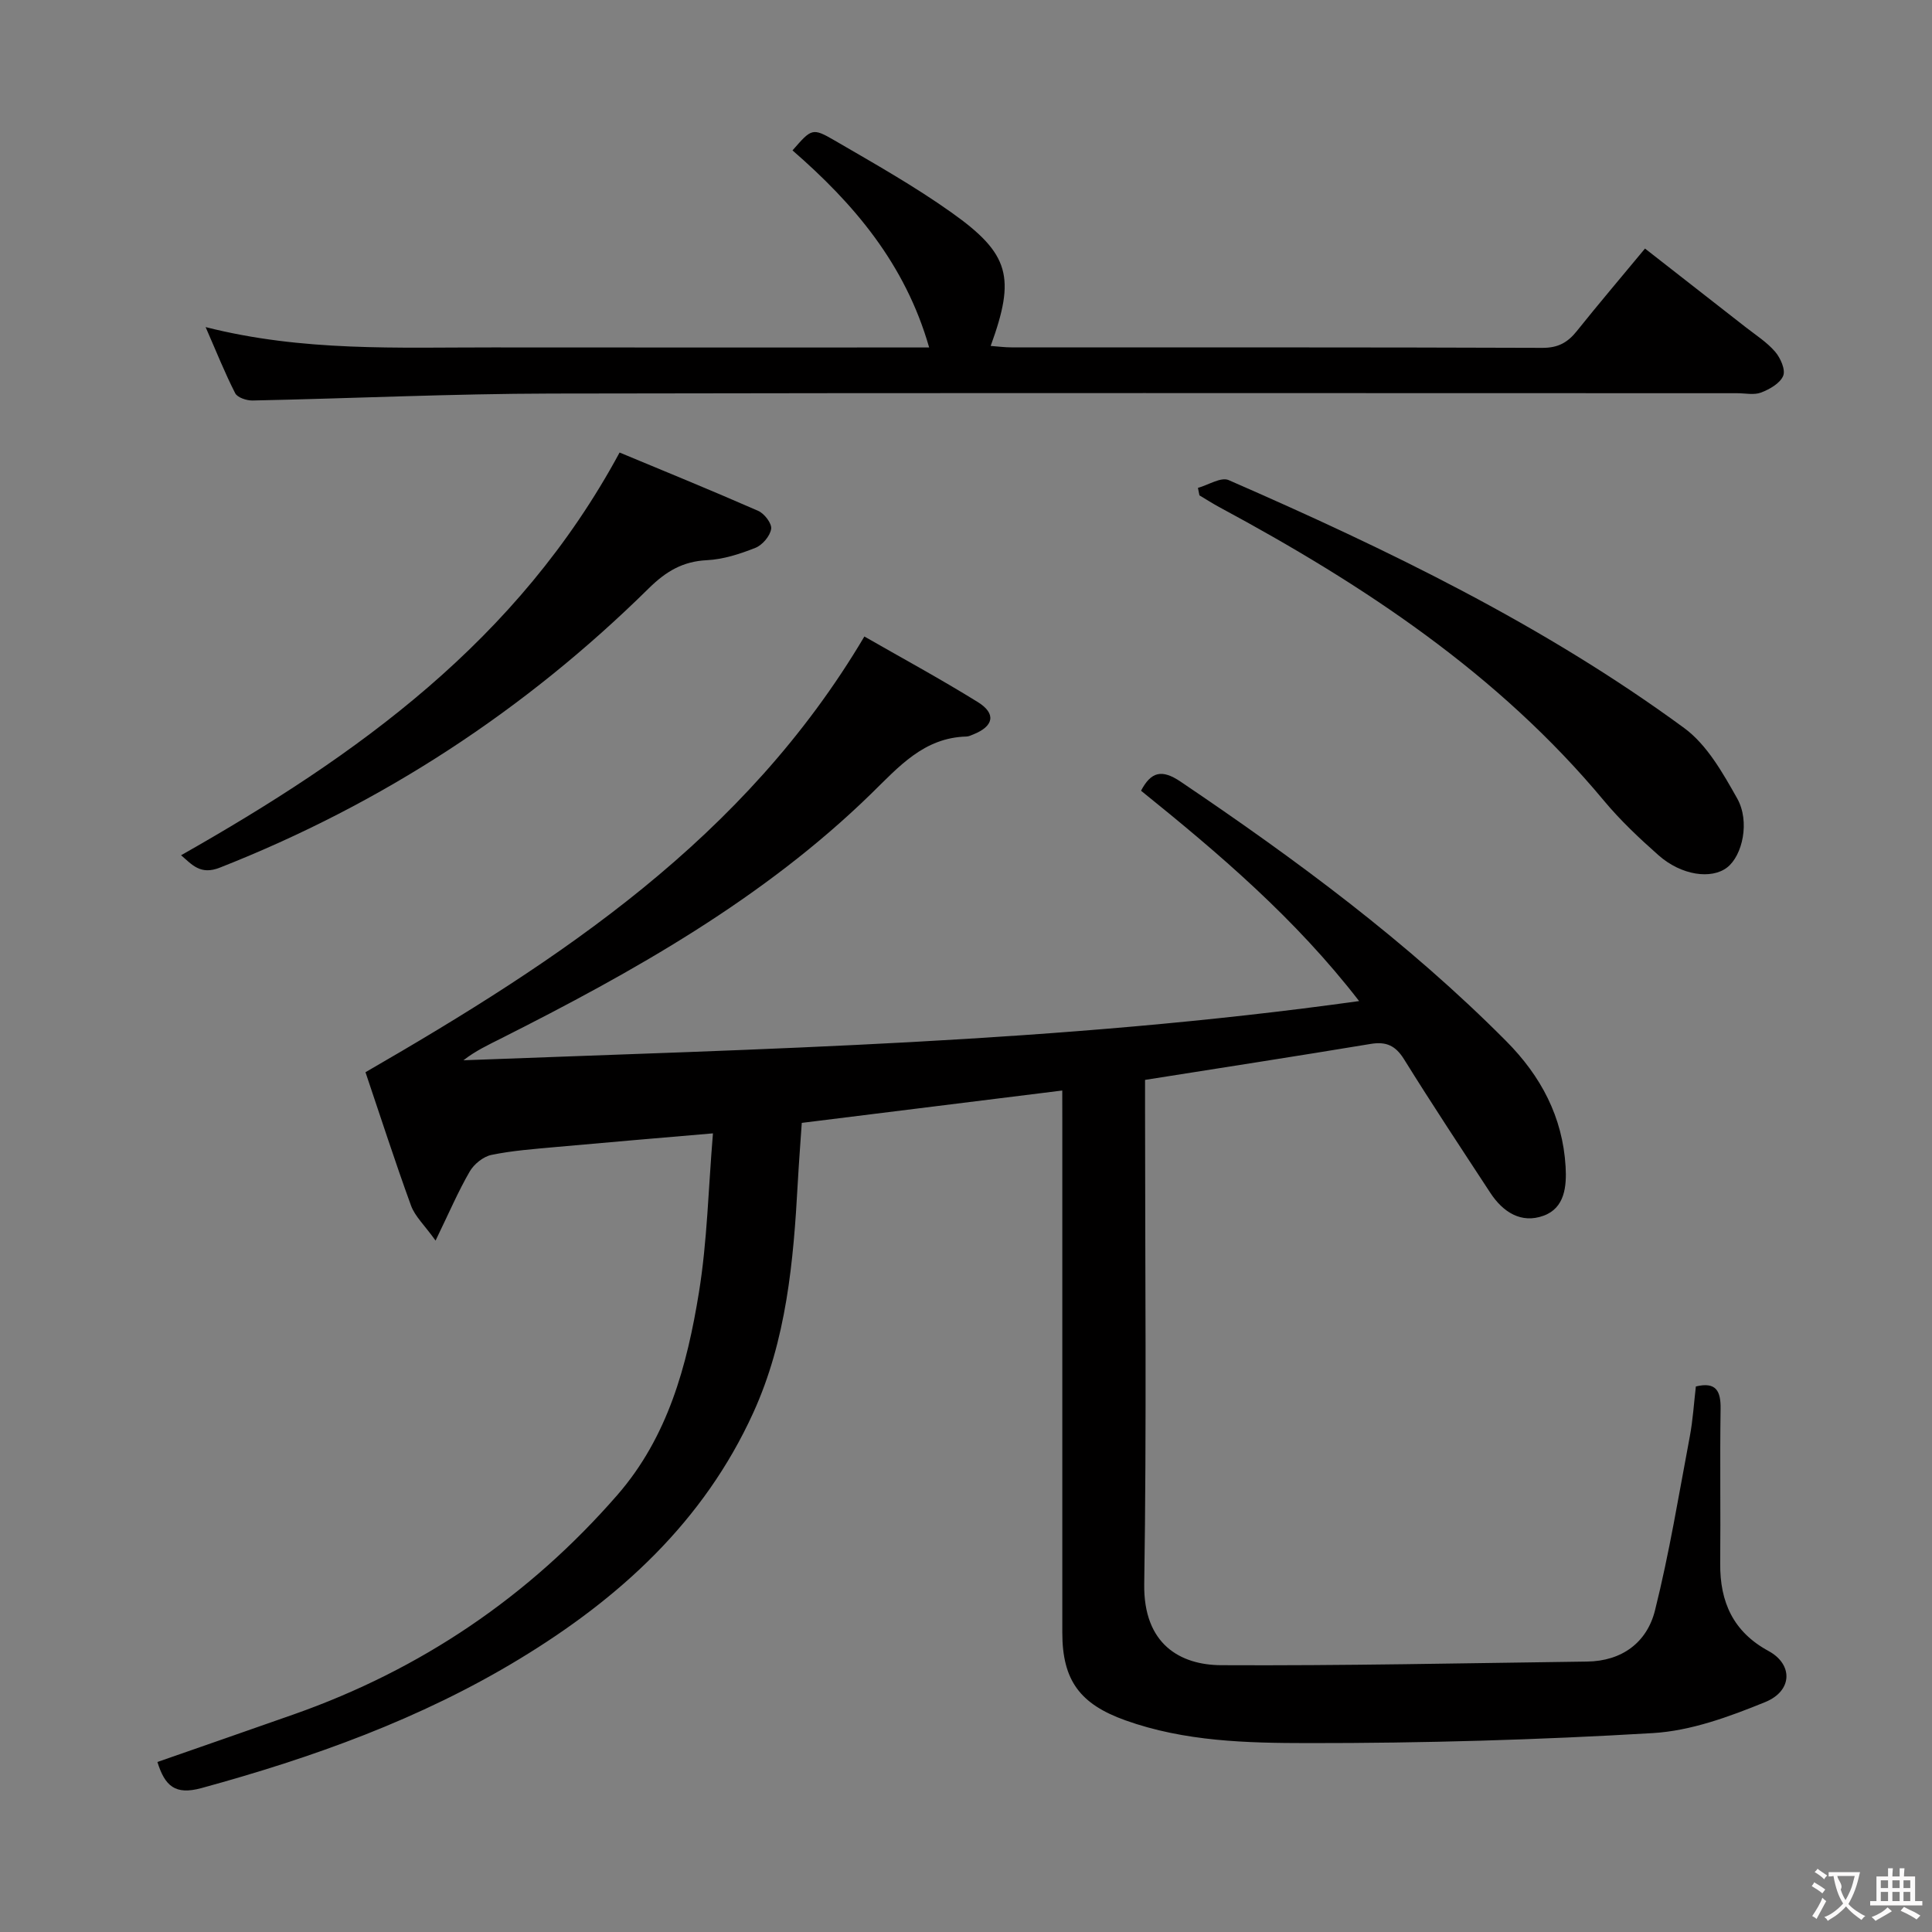 <svg enable-background="new 0 0 400 400" viewBox="0 0 400 400" xmlns="http://www.w3.org/2000/svg"><rect x="0" y="0" width="400" height="400" fill="#808080" stroke="none"/><g fill="#010000"><path d="m219.93 225.78c-18.13 2.25-35.58 4.42-53.93 6.7-.27 3.98-.6 8.2-.83 12.41-.89 16.3-2.34 32.54-9.23 47.64-10.26 22.51-27.63 38.35-48.4 50.95-20.52 12.45-42.79 20.42-65.82 26.72-5.47 1.5-7.58-.43-9.13-5.4 9.54-3.33 18.9-6.57 28.24-9.86 26.31-9.26 48.65-24.37 66.98-45.41 10.48-12.04 14.45-26.83 16.9-41.97 1.72-10.6 1.94-21.44 2.9-32.91-11.48.99-22.02 1.87-32.54 2.83-4.46.41-8.95.73-13.32 1.63-1.69.35-3.61 1.9-4.5 3.44-2.38 4.1-4.25 8.49-7.07 14.3-2.31-3.22-4.27-5.02-5.08-7.24-3.35-9.19-6.35-18.52-9.43-27.62 40.35-23.3 78.5-48.34 103.29-90.21 7.49 4.3 15.63 8.71 23.49 13.58 3.85 2.39 3.3 5-.93 6.69-.46.18-.95.43-1.42.44-8.83.23-14.02 6.27-19.74 11.85-22.32 21.76-49.15 36.81-76.7 50.7-2.6 1.31-5.24 2.54-7.71 4.48 61.7-2.36 123.37-3.59 185.44-12.26-13.2-17.09-28.96-30.49-45.15-43.55 2.06-3.92 4.29-4.51 8.17-1.89 23.91 16.14 47.05 33.21 67.45 53.75 7.17 7.22 11.67 15.68 12.28 25.95.24 4.12-.17 8.58-4.56 10.18-4.62 1.69-8.41-.74-11.02-4.73-6.01-9.18-12.07-18.33-17.86-27.65-1.76-2.83-3.67-3.72-6.9-3.19-15.37 2.55-30.76 4.92-46.73 7.45v5.88c0 32.83.34 65.66-.17 98.48-.19 12.54 7.51 16.77 15.9 16.82 25.26.13 50.52-.42 75.78-.75 7.24-.09 12.41-3.96 14.07-10.6 2.97-11.87 4.94-23.99 7.21-36.03.64-3.41.85-6.91 1.25-10.33 4.2-1.01 5.18.94 5.12 4.67-.16 10.66.02 21.33-.08 31.99-.07 7.97 2.69 14.14 10 18.11 5.08 2.75 5.04 8.24-.69 10.58-7.43 3.03-15.4 5.96-23.29 6.42-23.74 1.41-47.54 2.09-71.32 2.07-12.69-.01-25.58-.32-37.87-4.72-9.35-3.35-13.04-8.23-13.04-18.15 0-35.33 0-70.65 0-105.98-.01-1.83-.01-3.64-.01-6.26z"/><path d="m42.57 67.72c20.15 5.12 39.8 4.19 59.39 4.21 28.16.03 56.33.01 84.49.01h5.92c-4.95-17.31-15.59-29.77-28.29-40.8 3.94-4.51 4.08-4.76 8.75-2.04 8.18 4.76 16.47 9.43 24.17 14.9 12.09 8.58 13.28 13.42 8.11 27.62 1.49.11 2.87.3 4.25.3 36.66.02 73.33-.04 109.99.1 3.24.01 5.22-1.11 7.11-3.47 4.46-5.58 9.1-11.03 14.12-17.09 7.06 5.51 13.95 10.88 20.83 16.27 2.1 1.64 4.41 3.11 6.12 5.1 1.1 1.28 2.18 3.72 1.66 4.98-.64 1.55-2.8 2.78-4.57 3.46-1.45.56-3.29.14-4.96.14-81.83 0-163.66-.1-245.48.07-20.62.04-41.24 1.01-61.87 1.44-1.23.03-3.15-.6-3.61-1.5-2.15-4.19-3.89-8.59-6.13-13.7z"/><path d="m128.28 93.69c8.93 3.72 18.87 7.77 28.7 12.08 1.28.56 2.86 2.63 2.68 3.74-.23 1.48-1.81 3.33-3.25 3.91-3.2 1.27-6.65 2.39-10.04 2.56-5.01.24-8.48 2.32-12.02 5.8-25.66 25.31-55.25 44.64-88.85 57.86-4.02 1.58-5.73-.62-8.01-2.57 36.42-20.65 69.72-44.36 90.79-83.38z"/><path d="m248.02 101.01c2.15-.59 4.78-2.31 6.36-1.61 32.92 14.37 65.23 29.99 94.31 51.33 4.71 3.45 7.99 9.28 10.96 14.55 2.72 4.81 1.1 11.88-2.07 14.32-3.27 2.52-9.48 1.64-14.19-2.52-3.98-3.52-7.9-7.21-11.29-11.28-21.91-26.33-49.81-44.74-79.56-60.75-1.43-.77-2.81-1.66-4.21-2.49-.1-.52-.2-1.04-.31-1.55z"/></g><path d="m377.9 391.2c-.2.3-.4.5-.6.8-.7-.6-1.4-1-2.2-1.5.2-.3.4-.5.5-.8.6.4 1.4.8 2.3 1.5zm-1.8 6.1c-.2-.2-.5-.4-.9-.6.4-.6.8-1.2 1.2-1.9s.7-1.3.9-1.9c.3.3.5.5.8.7-.7 1.3-1.4 2.6-2 3.7zm2.2-9c-.3.3-.5.5-.6.8-.6-.6-1.3-1.1-2-1.5.3-.3.5-.5.6-.7.6.5 1.3.9 2 1.4zm.3.2v-.9h2 4.5c-.3 1.3-.6 2.5-1 3.6s-.9 2.1-1.4 3c.4.5 1 1 1.6 1.4s1.2.8 1.9 1.1c-.3.2-.5.4-.8.8-.4-.3-1-.7-1.6-1.2s-1.2-1.1-1.6-1.6c-.5.6-1.1 1.1-1.7 1.6s-1.4.9-2.1 1.4c-.1-.3-.3-.5-.7-.8.6-.2 1.2-.5 1.9-1s1.4-1.1 2-1.8c-.5-.8-.9-1.6-1.2-2.5s-.6-2-.8-3.2c-.4.1-.7.1-1 .1zm2.5 2.7c.3 1 .7 1.7 1 2.2.3-.5.6-1.1 1-2s.6-1.9.9-3h-3.2-.4c.1.9 1.3 1.8.7 2.8z" fill="#fbfafa"/><path d="m396.5 388.5v1.5 3.6h1.5v.9c-.4 0-1 0-1.7 0h-7.9c-.5 0-.9 0-1.2 0v-.9h1.3v-3.5c0-.7 0-1.2 0-1.6h2.4c0-.8 0-1.4 0-1.7h1c0 .3-.1.8-.1 1.7h1.5c0-.8 0-1.4 0-1.7h1c0 .3-.1.9-.1 1.7zm-8.2 9.2c-.2-.3-.5-.5-.8-.8.8-.3 1.4-.6 1.9-.9s1-.7 1.4-1.1c.3.3.6.5.9.8-1.6 1-2.8 1.6-3.4 2zm2.6-6.8v-1.6h-1.5v1.6zm0 2.7v-1.9h-1.5v1.9zm2.4-2.7v-1.6h-1.5v1.6zm0 2.7v-1.9h-1.5v1.9zm.2 2 .7-.8c.4.2.9.5 1.6.8s1.3.7 1.8 1c-.3.3-.5.5-.8.8-.4-.3-1.5-1-3.3-1.8zm2-4.7v-1.6h-1.4v1.6zm0 2.7v-1.9h-1.4v1.9z" fill="#fbfafa"/></svg>